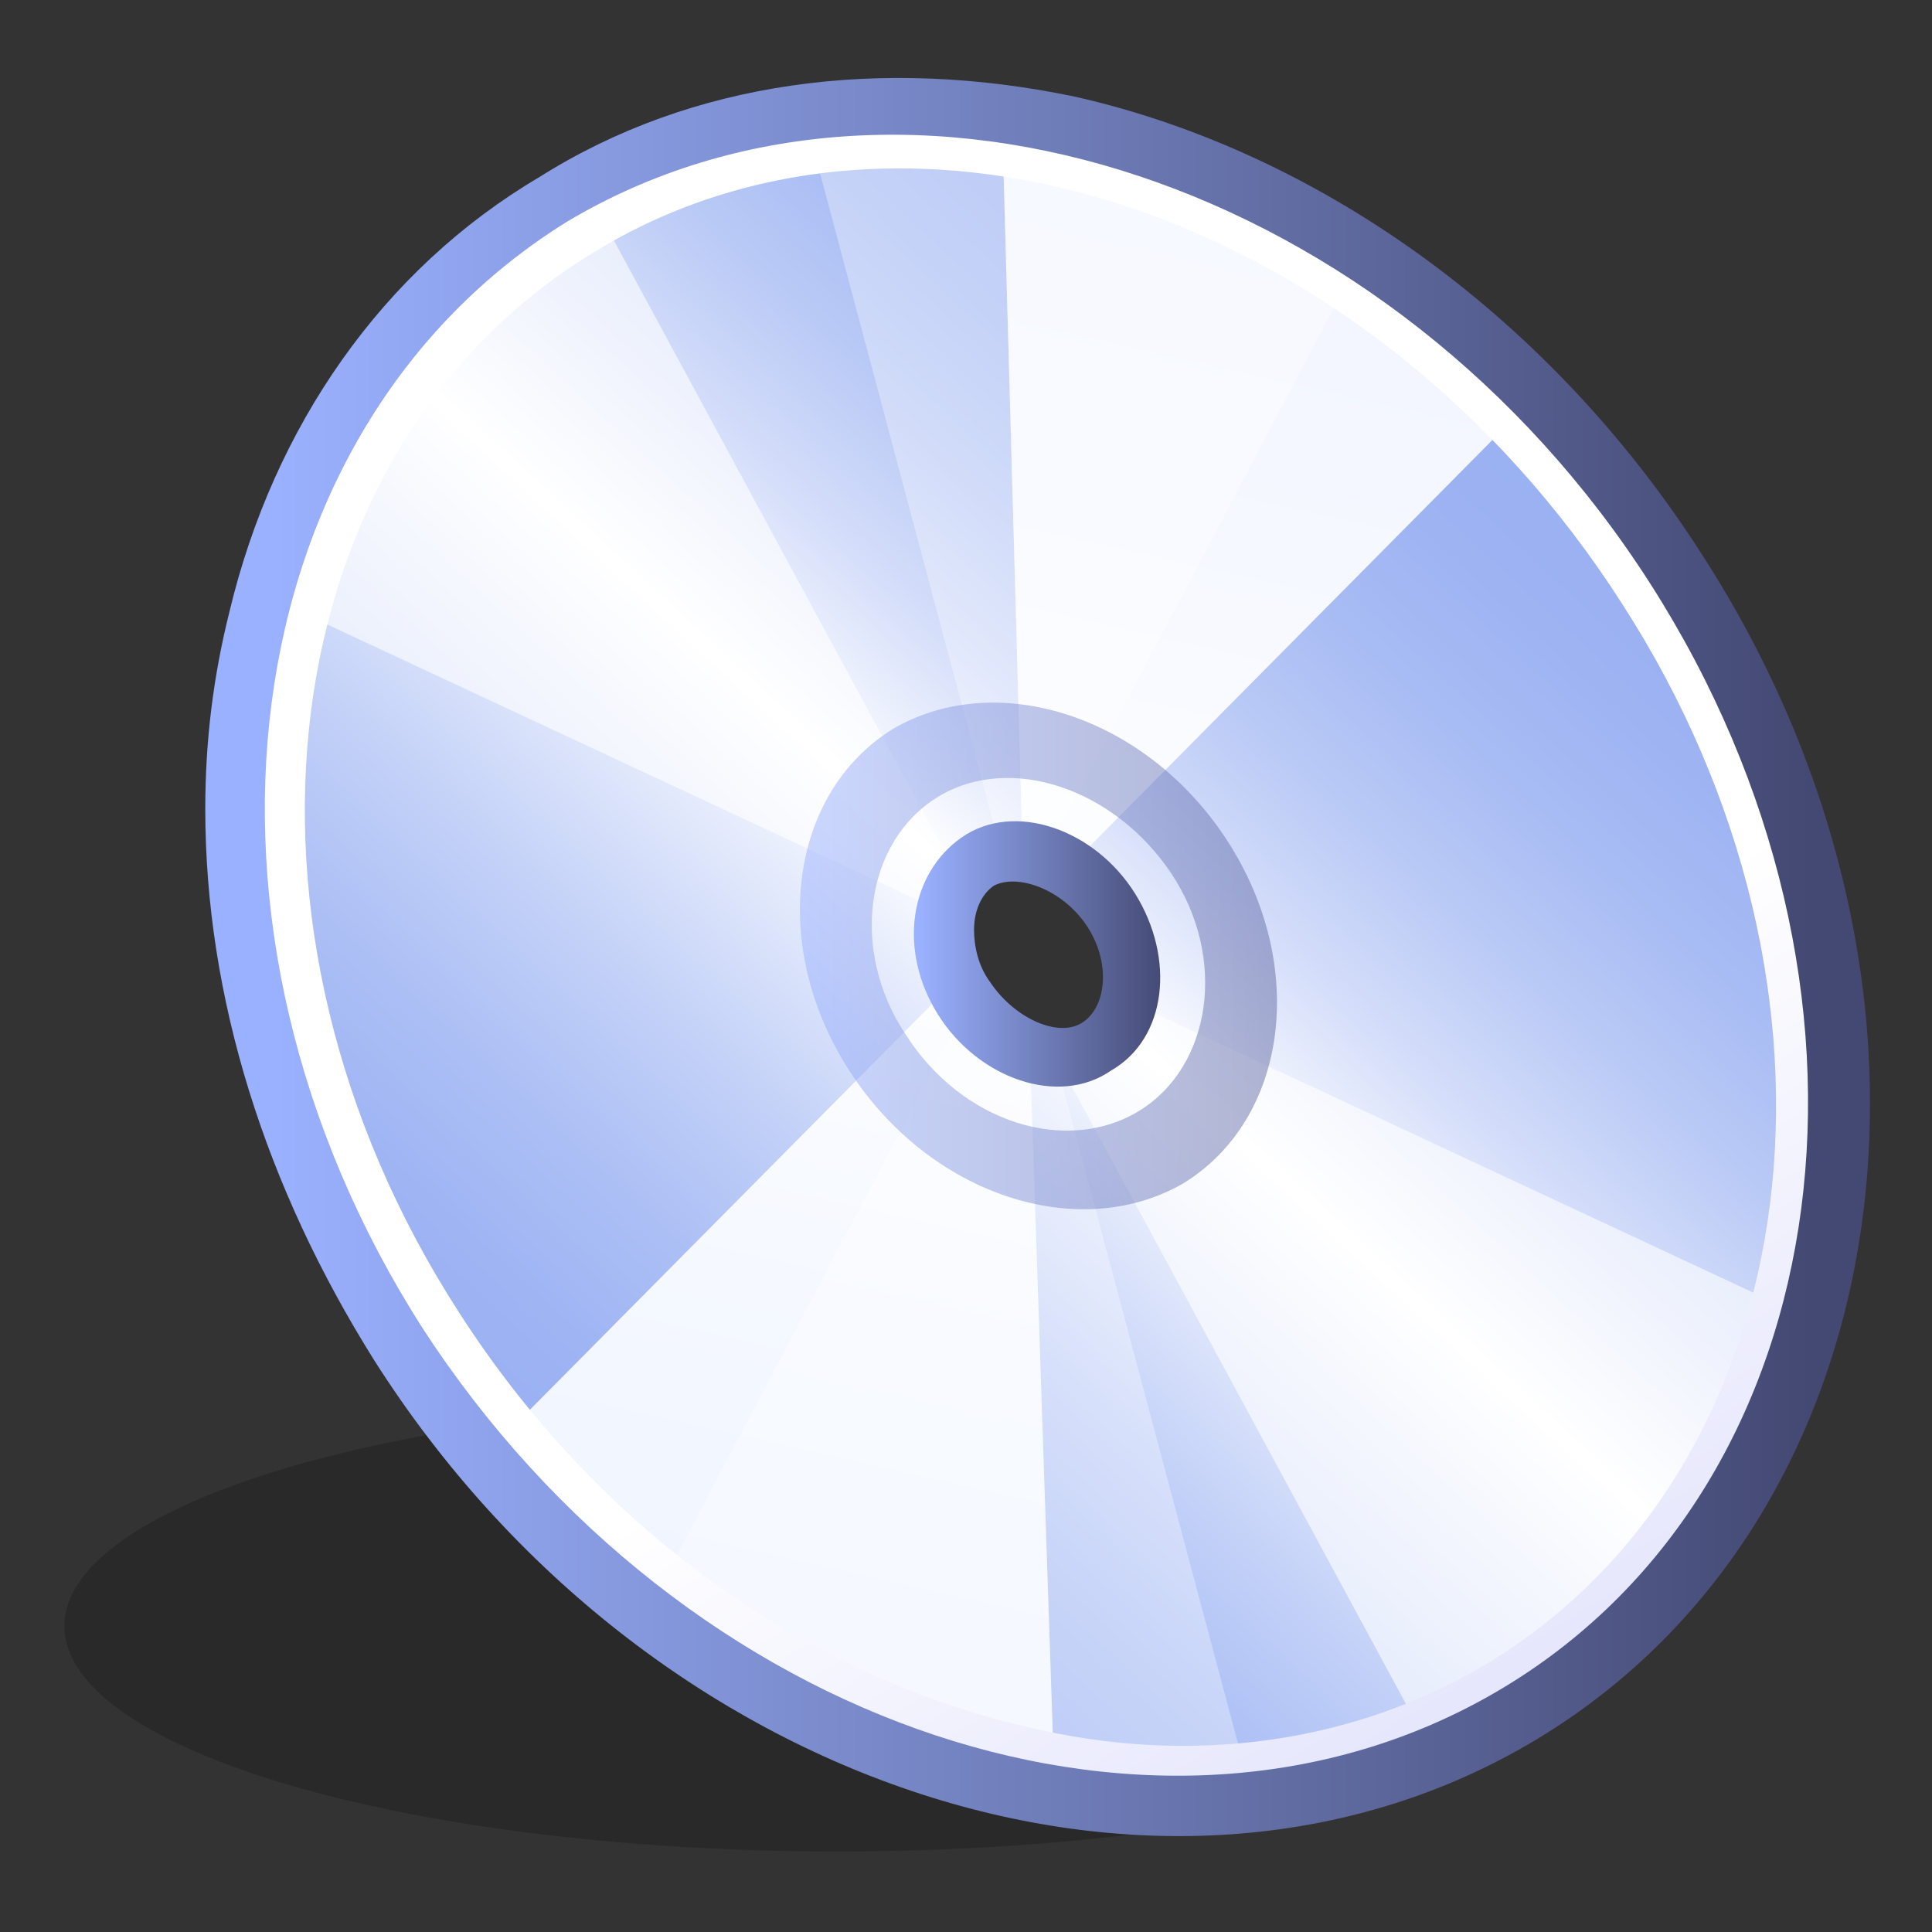 <?xml version="1.0" encoding="UTF-8" standalone="no"?>
<!DOCTYPE svg PUBLIC "-//W3C//DTD SVG 20010904//EN"
"http://www.w3.org/TR/2001/REC-SVG-20010904/DTD/svg10.dtd">
<!-- Created with Sodipodi ("http://www.sodipodi.com/") -->
<svg
   xmlns:x="http://ns.adobe.com/Extensibility/1.0/"
   xmlns:i="http://ns.adobe.com/AdobeIllustrator/10.0/"
   xmlns:graph="http://ns.adobe.com/Graphs/1.0/"
   xmlns="http://www.w3.org/2000/svg"
   xmlns:xlink="http://www.w3.org/1999/xlink"
   xmlns:a="http://ns.adobe.com/AdobeSVGViewerExtensions/3.0/"
   xml:space="preserve"
   i:viewOrigin="279.938 419.022"
   i:rulerOrigin="0 0"
   i:pageBounds="0 792 612 0"
   width="48"
   height="48"
   viewBox="0 0 48 48"
   overflow="visible"
   enable-background="new 0 0 48 48"
   xmlns:sodipodi="http://sodipodi.sourceforge.net/DTD/sodipodi-0.dtd"
   id="svg602"
   sodipodi:version="0.34"
   sodipodi:docname="C:\msys\home\su_blanc\mldonkey-2.5.12\src\gtk2\rsvg\menu_search_album.svg"><rect x="0" y="0" width="48" height="48" fill="#333333" stroke="none"/><defs
   id="defs754" /><sodipodi:namedview
   id="namedview753" /><g
   id="Layer_x0020_1"
   i:knockout="Off"
   i:layer="yes"
   i:dimmedPercent="50"
   i:rgbTrio="#4F008000FFFF"><g
   id="g606"><ellipse
   id="path4"
   i:isolated="yes"
   i:knockout="Off"
   opacity="0.2"
   enable-background="new    "
   cx="20.8"
   cy="40.4"
   rx="19.2"
   ry="5.6" /><linearGradient
   id="XMLID_7_"
   gradientUnits="userSpaceOnUse"
   x1="-260.63"
   y1="345.805"
   x2="-154.97"
   y2="345.805"
   gradientTransform="matrix(0.371 0 0 -0.361 103.817 148.836)"><stop
   offset="0"
   style="stop-color:#FFFFFF"
   id="stop609" /><stop
   offset="1"
   style="stop-color:#000000"
   id="stop610" /><a:midPointStop
   offset="0"
   style="stop-color:#FFFFFF"
   id="midPointStop611" /><a:midPointStop
   offset="0.5"
   style="stop-color:#FFFFFF"
   id="midPointStop612" /><a:midPointStop
   offset="1"
   style="stop-color:#000000"
   id="midPointStop613" /></linearGradient><path
   i:isolated="yes"
   i:knockout="Off"
   opacity="0.2"
   fill="url(#XMLID_7_)"
   enable-background="new    "
   d="M14.7,5.3      C6.1,10.5,4.4,23.1,11,33.4c6.6,10.3,18.9,14.4,27.6,9.2c8.6-5.2,10.3-17.8,3.7-28.1C35.7,4.2,23.3,0.1,14.7,5.3z M28.2,26.4      c-1.1,0.7-2.8,0.1-3.7-1.2c-0.9-1.4-0.7-3,0.5-3.7c1.1-0.7,2.8-0.1,3.7,1.2C29.6,24.1,29.4,25.7,28.2,26.4L28.2,26.4z"
   id="path614" /><linearGradient
   id="XMLID_8_"
   gradientUnits="userSpaceOnUse"
   x1="-245.603"
   y1="308.843"
   x2="-174.352"
   y2="383.955"
   gradientTransform="matrix(0.371 0 0 -0.361 103.817 148.836)"><stop
   offset="1.120000e-002"
   style="stop-color:#98AFF2"
   id="stop616" /><stop
   offset="9.580000e-002"
   style="stop-color:#9DB3F3"
   id="stop617" /><stop
   offset="0.199"
   style="stop-color:#ACBFF5"
   id="stop618" /><stop
   offset="0.31"
   style="stop-color:#C4D2F8"
   id="stop619" /><stop
   offset="0.428"
   style="stop-color:#E6ECFC"
   id="stop620" /><stop
   offset="0.5"
   style="stop-color:#FFFFFF"
   id="stop621" /><stop
   offset="0.519"
   style="stop-color:#F7F9FE"
   id="stop622" /><stop
   offset="0.611"
   style="stop-color:#D5DEFA"
   id="stop623" /><stop
   offset="0.704"
   style="stop-color:#BACAF6"
   id="stop624" /><stop
   offset="0.799"
   style="stop-color:#A7BBF4"
   id="stop625" /><stop
   offset="0.897"
   style="stop-color:#9CB2F2"
   id="stop626" /><stop
   offset="1"
   style="stop-color:#98AFF2"
   id="stop627" /><a:midPointStop
   offset="1.120000e-002"
   style="stop-color:#98AFF2"
   id="midPointStop628" /><a:midPointStop
   offset="0.5"
   style="stop-color:#98AFF2"
   id="midPointStop629" /><a:midPointStop
   offset="9.580000e-002"
   style="stop-color:#9DB3F3"
   id="midPointStop630" /><a:midPointStop
   offset="0.5"
   style="stop-color:#9DB3F3"
   id="midPointStop631" /><a:midPointStop
   offset="0.199"
   style="stop-color:#ACBFF5"
   id="midPointStop632" /><a:midPointStop
   offset="0.5"
   style="stop-color:#ACBFF5"
   id="midPointStop633" /><a:midPointStop
   offset="0.31"
   style="stop-color:#C4D2F8"
   id="midPointStop634" /><a:midPointStop
   offset="0.5"
   style="stop-color:#C4D2F8"
   id="midPointStop635" /><a:midPointStop
   offset="0.428"
   style="stop-color:#E6ECFC"
   id="midPointStop636" /><a:midPointStop
   offset="0.5"
   style="stop-color:#E6ECFC"
   id="midPointStop637" /><a:midPointStop
   offset="0.5"
   style="stop-color:#FFFFFF"
   id="midPointStop638" /><a:midPointStop
   offset="0.5"
   style="stop-color:#FFFFFF"
   id="midPointStop639" /><a:midPointStop
   offset="0.519"
   style="stop-color:#F7F9FE"
   id="midPointStop640" /><a:midPointStop
   offset="0.5"
   style="stop-color:#F7F9FE"
   id="midPointStop641" /><a:midPointStop
   offset="0.611"
   style="stop-color:#D5DEFA"
   id="midPointStop642" /><a:midPointStop
   offset="0.5"
   style="stop-color:#D5DEFA"
   id="midPointStop643" /><a:midPointStop
   offset="0.704"
   style="stop-color:#BACAF6"
   id="midPointStop644" /><a:midPointStop
   offset="0.5"
   style="stop-color:#BACAF6"
   id="midPointStop645" /><a:midPointStop
   offset="0.799"
   style="stop-color:#A7BBF4"
   id="midPointStop646" /><a:midPointStop
   offset="0.5"
   style="stop-color:#A7BBF4"
   id="midPointStop647" /><a:midPointStop
   offset="0.897"
   style="stop-color:#9CB2F2"
   id="midPointStop648" /><a:midPointStop
   offset="0.5"
   style="stop-color:#9CB2F2"
   id="midPointStop649" /><a:midPointStop
   offset="1"
   style="stop-color:#98AFF2"
   id="midPointStop650" /></linearGradient><path
   fill="url(#XMLID_8_)"
   d="M13.9,5.1c-8.6,5.2-10.3,17.8-3.7,28.1c6.6,10.3,18.9,14.4,27.6,9.2c8.6-5.2,10.3-17.8,3.7-28.1      C34.8,4,22.5-0.1,13.9,5.1z M27.4,26.2c-1.1,0.7-2.8,0.1-3.7-1.2c-0.9-1.4-0.7-3,0.5-3.7c1.1-0.7,2.8-0.1,3.7,1.2      C28.7,23.9,28.5,25.5,27.4,26.2L27.4,26.2z"
   id="path651" /><linearGradient
   id="path34_1_"
   gradientUnits="userSpaceOnUse"
   x1="791.223"
   y1="325.262"
   x2="883.818"
   y2="417.857"
   gradientTransform="matrix(0.315 -0.191 -0.196 -0.307 -167.745 296)"><stop
   offset="1.120000e-002"
   style="stop-color:#B1CAFF"
   id="stop653" /><stop
   offset="0.111"
   style="stop-color:#B6CDFF"
   id="stop654" /><stop
   offset="0.232"
   style="stop-color:#C5D8FF"
   id="stop655" /><stop
   offset="0.363"
   style="stop-color:#DDE8FF"
   id="stop656" /><stop
   offset="0.5"
   style="stop-color:#FFFFFF"
   id="stop657" /><stop
   offset="0.526"
   style="stop-color:#F8FAFF"
   id="stop658" /><stop
   offset="0.64"
   style="stop-color:#DDE6FF"
   id="stop659" /><stop
   offset="0.755"
   style="stop-color:#CAD8FF"
   id="stop660" /><stop
   offset="0.874"
   style="stop-color:#BFD0FF"
   id="stop661" /><stop
   offset="1"
   style="stop-color:#BBCDFF"
   id="stop662" /><a:midPointStop
   offset="1.120000e-002"
   style="stop-color:#B1CAFF"
   id="midPointStop663" /><a:midPointStop
   offset="0.5"
   style="stop-color:#B1CAFF"
   id="midPointStop664" /><a:midPointStop
   offset="0.111"
   style="stop-color:#B6CDFF"
   id="midPointStop665" /><a:midPointStop
   offset="0.5"
   style="stop-color:#B6CDFF"
   id="midPointStop666" /><a:midPointStop
   offset="0.232"
   style="stop-color:#C5D8FF"
   id="midPointStop667" /><a:midPointStop
   offset="0.5"
   style="stop-color:#C5D8FF"
   id="midPointStop668" /><a:midPointStop
   offset="0.363"
   style="stop-color:#DDE8FF"
   id="midPointStop669" /><a:midPointStop
   offset="0.5"
   style="stop-color:#DDE8FF"
   id="midPointStop670" /><a:midPointStop
   offset="0.5"
   style="stop-color:#FFFFFF"
   id="midPointStop671" /><a:midPointStop
   offset="0.5"
   style="stop-color:#FFFFFF"
   id="midPointStop672" /><a:midPointStop
   offset="0.526"
   style="stop-color:#F8FAFF"
   id="midPointStop673" /><a:midPointStop
   offset="0.5"
   style="stop-color:#F8FAFF"
   id="midPointStop674" /><a:midPointStop
   offset="0.64"
   style="stop-color:#DDE6FF"
   id="midPointStop675" /><a:midPointStop
   offset="0.5"
   style="stop-color:#DDE6FF"
   id="midPointStop676" /><a:midPointStop
   offset="0.755"
   style="stop-color:#CAD8FF"
   id="midPointStop677" /><a:midPointStop
   offset="0.5"
   style="stop-color:#CAD8FF"
   id="midPointStop678" /><a:midPointStop
   offset="0.874"
   style="stop-color:#BFD0FF"
   id="midPointStop679" /><a:midPointStop
   offset="0.5"
   style="stop-color:#BFD0FF"
   id="midPointStop680" /><a:midPointStop
   offset="1"
   style="stop-color:#BBCDFF"
   id="midPointStop681" /></linearGradient><path
   id="path34"
   fill="url(#path34_1_)"
   d="M23.7,25c-0.1-0.1-0.1-0.3-0.2-0.4L12.2,36c3.8,4.6,8.9,7.5,14,8.4l-0.6-17.9      C24.9,26.2,24.2,25.8,23.7,25z" /><linearGradient
   id="path46_1_"
   gradientUnits="userSpaceOnUse"
   x1="798.954"
   y1="317.505"
   x2="890.412"
   y2="408.964"
   gradientTransform="matrix(0.315 -0.191 -0.196 -0.307 -167.745 296)"><stop
   offset="1.120000e-002"
   style="stop-color:#B1CAFF"
   id="stop684" /><stop
   offset="0.111"
   style="stop-color:#B6CDFF"
   id="stop685" /><stop
   offset="0.232"
   style="stop-color:#C5D8FF"
   id="stop686" /><stop
   offset="0.363"
   style="stop-color:#DDE8FF"
   id="stop687" /><stop
   offset="0.5"
   style="stop-color:#FFFFFF"
   id="stop688" /><stop
   offset="0.526"
   style="stop-color:#F8FAFF"
   id="stop689" /><stop
   offset="0.64"
   style="stop-color:#DDE6FF"
   id="stop690" /><stop
   offset="0.755"
   style="stop-color:#CAD8FF"
   id="stop691" /><stop
   offset="0.874"
   style="stop-color:#BFD0FF"
   id="stop692" /><stop
   offset="1"
   style="stop-color:#BBCDFF"
   id="stop693" /><a:midPointStop
   offset="1.120000e-002"
   style="stop-color:#B1CAFF"
   id="midPointStop694" /><a:midPointStop
   offset="0.5"
   style="stop-color:#B1CAFF"
   id="midPointStop695" /><a:midPointStop
   offset="0.111"
   style="stop-color:#B6CDFF"
   id="midPointStop696" /><a:midPointStop
   offset="0.5"
   style="stop-color:#B6CDFF"
   id="midPointStop697" /><a:midPointStop
   offset="0.232"
   style="stop-color:#C5D8FF"
   id="midPointStop698" /><a:midPointStop
   offset="0.5"
   style="stop-color:#C5D8FF"
   id="midPointStop699" /><a:midPointStop
   offset="0.363"
   style="stop-color:#DDE8FF"
   id="midPointStop700" /><a:midPointStop
   offset="0.5"
   style="stop-color:#DDE8FF"
   id="midPointStop701" /><a:midPointStop
   offset="0.5"
   style="stop-color:#FFFFFF"
   id="midPointStop702" /><a:midPointStop
   offset="0.5"
   style="stop-color:#FFFFFF"
   id="midPointStop703" /><a:midPointStop
   offset="0.526"
   style="stop-color:#F8FAFF"
   id="midPointStop704" /><a:midPointStop
   offset="0.5"
   style="stop-color:#F8FAFF"
   id="midPointStop705" /><a:midPointStop
   offset="0.64"
   style="stop-color:#DDE6FF"
   id="midPointStop706" /><a:midPointStop
   offset="0.5"
   style="stop-color:#DDE6FF"
   id="midPointStop707" /><a:midPointStop
   offset="0.755"
   style="stop-color:#CAD8FF"
   id="midPointStop708" /><a:midPointStop
   offset="0.5"
   style="stop-color:#CAD8FF"
   id="midPointStop709" /><a:midPointStop
   offset="0.874"
   style="stop-color:#BFD0FF"
   id="midPointStop710" /><a:midPointStop
   offset="0.5"
   style="stop-color:#BFD0FF"
   id="midPointStop711" /><a:midPointStop
   offset="1"
   style="stop-color:#BBCDFF"
   id="midPointStop712" /></linearGradient><path
   id="path46"
   fill="url(#path46_1_)"
   d="M26.7,21.4L38,10c-3.8-3.9-8.5-6.3-13.1-6.9L25.4,21C25.9,21,26.3,21.2,26.7,21.4z" /><g
   id="g47"
   i:knockout="Off"><path
   id="path48"
   i:isolated="yes"
   i:knockout="Off"
   opacity="0.8"
   fill="#FFFFFF"
   enable-background="new    "
   d="M23.7,25       c-0.1-0.1-0.1-0.3-0.2-0.4L12.2,36c3.8,4.6,8.9,7.5,14,8.4l-0.6-17.9C24.9,26.2,24.2,25.8,23.7,25z" /><path
   id="path49"
   i:isolated="yes"
   i:knockout="Off"
   opacity="0.8"
   fill="#FFFFFF"
   enable-background="new    "
   d="M26.7,21.4       L38,10c-3.8-3.9-8.5-6.3-13.1-6.9L25.4,21C25.9,21,26.3,21.2,26.7,21.4z" /></g><g
   id="g50"
   i:knockout="Off"
   opacity="0.4"><path
   id="path51"
   i:isolated="yes"
   i:knockout="Off"
   opacity="0.8"
   fill="#FFFFFF"
   enable-background="new    "
   d="M24.2,25.5       c-0.1-0.1-0.2-0.2-0.3-0.3l-7.7,14.6c4.6,3.6,10,5.2,14.9,4.8l-4.8-18C25.5,26.5,24.8,26.1,24.2,25.5L24.2,25.5z" /><path
   id="path52"
   i:isolated="yes"
   i:knockout="Off"
   opacity="0.8"
   fill="#FFFFFF"
   enable-background="new    "
   d="M26.1,21       l7.7-14.6C29.4,3.6,24.5,2.4,20,2.9l4.8,18C25.2,20.9,25.6,20.9,26.1,21L26.1,21z" /></g><g
   id="g53"
   i:knockout="Off"
   opacity="0.68"><path
   id="path54"
   i:isolated="yes"
   i:knockout="Off"
   opacity="0.9"
   fill="#FFFFFF"
   enable-background="new    "
   d="M26.6,26.2       c-0.1,0-0.3,0-0.4,0l9.2,17c4.6-1.8,7.8-5.7,9.2-10.6l-16.5-7.7C27.8,25.6,27.3,26.1,26.6,26.2L26.6,26.2z" /><path
   id="path55"
   i:isolated="yes"
   i:knockout="Off"
   opacity="0.9"
   fill="#FFFFFF"
   enable-background="new    "
   d="M23.6,21.4       l-9.2-17c-3.9,2.1-6.7,5.8-7.8,10.4l16.5,7.7C23.1,22.1,23.3,21.7,23.6,21.4L23.6,21.4z" /></g><linearGradient
   id="XMLID_1_"
   gradientUnits="userSpaceOnUse"
   x1="-200.374"
   y1="330.788"
   x2="-108.107"
   y2="181.606"
   gradientTransform="matrix(0.371 0 0 -0.361 103.817 148.836)"><stop
   offset="0"
   style="stop-color:#FFFFFF"
   id="stop724" /><stop
   offset="1"
   style="stop-color:#9195F2"
   id="stop725" /><a:midPointStop
   offset="0"
   style="stop-color:#FFFFFF"
   id="midPointStop726" /><a:midPointStop
   offset="0.5"
   style="stop-color:#FFFFFF"
   id="midPointStop727" /><a:midPointStop
   offset="1"
   style="stop-color:#9195F2"
   id="midPointStop728" /></linearGradient><path
   fill="url(#XMLID_1_)"
   d="M10.4,33.1c6.5,10.2,18.7,14.2,27.2,9.1c8.5-5.2,10.1-17.6,3.6-27.7C34.7,4.3,22.5,0.2,14,5.3      C5.5,10.5,3.9,22.9,10.4,33.1z M40.3,15c6.2,9.6,4.7,21.4-3.3,26.3c-3.3,2-7.4,2.6-11.5,1.6c-5.6-1.3-10.7-5-14.1-10.3      c-6.2-9.6-4.7-21.4,3.3-26.3C22.6,1.4,34.1,5.3,40.3,15L40.3,15z"
   id="path729" /><linearGradient
   id="XMLID_2_"
   gradientUnits="userSpaceOnUse"
   x1="-261.547"
   y1="346.367"
   x2="-158.478"
   y2="346.367"
   gradientTransform="matrix(0.371 0 0 -0.361 103.817 148.836)"><stop
   offset="0"
   style="stop-color:#9AB1FF"
   id="stop731" /><stop
   offset="1"
   style="stop-color:#444973"
   id="stop732" /><a:midPointStop
   offset="0"
   style="stop-color:#9AB1FF"
   id="midPointStop733" /><a:midPointStop
   offset="0.5"
   style="stop-color:#9AB1FF"
   id="midPointStop734" /><a:midPointStop
   offset="1"
   style="stop-color:#444973"
   id="midPointStop735" /></linearGradient><path
   fill="url(#XMLID_2_)"
   d="M26.7,2.4C32.9,3.8,38.6,8,42.3,13.8c6.9,10.7,5,23.9-4.1,29.4c-9.1,5.5-22.1,1.3-28.9-9.4      c-2.7-4.3-4.2-9-4.2-13.7c0-1.7,0.2-3.3,0.6-4.9c1.1-4.6,3.8-8.5,7.7-10.8C17.2,2,21.9,1.4,26.7,2.4z M37.4,41.9      c8.4-5.1,10-17.4,3.6-27.4c-6.4-10-18.5-14-26.9-9C5.7,10.7,4.1,23,10.5,33C17,43,29,47,37.4,41.9z"
   id="path736" /><linearGradient
   id="XMLID_3_"
   gradientUnits="userSpaceOnUse"
   x1="-218.228"
   y1="346.368"
   x2="-201.787"
   y2="346.368"
   gradientTransform="matrix(0.371 0 0 -0.361 103.817 148.836)"><stop
   offset="0"
   style="stop-color:#9AB1FF"
   id="stop738" /><stop
   offset="1"
   style="stop-color:#444973"
   id="stop739" /><a:midPointStop
   offset="0"
   style="stop-color:#9AB1FF"
   id="midPointStop740" /><a:midPointStop
   offset="0.5"
   style="stop-color:#9AB1FF"
   id="midPointStop741" /><a:midPointStop
   offset="1"
   style="stop-color:#444973"
   id="midPointStop742" /></linearGradient><path
   fill="url(#XMLID_3_)"
   d="M23.3,25.2c1,1.6,3,2.3,4.3,1.4c1.4-0.8,1.6-2.8,0.6-4.4c-1-1.6-3-2.3-4.3-1.4      C22.6,21.7,22.3,23.6,23.3,25.2L23.3,25.2z M27,23c0.6,0.9,0.5,2-0.1,2.4c-0.6,0.4-1.7-0.1-2.3-1c-0.3-0.4-0.4-0.9-0.4-1.3      c0-0.5,0.2-0.9,0.5-1.1C25.3,21.7,26.4,22.1,27,23L27,23z"
   id="path743" /><linearGradient
   id="XMLID_4_"
   gradientUnits="userSpaceOnUse"
   x1="-225.808"
   y1="346.366"
   x2="-194.208"
   y2="346.366"
   gradientTransform="matrix(0.371 0 0 -0.361 103.817 148.836)"><stop
   offset="0"
   style="stop-color:#9AB1FF"
   id="stop745" /><stop
   offset="1"
   style="stop-color:#626AA4"
   id="stop746" /><a:midPointStop
   offset="0"
   style="stop-color:#9AB1FF"
   id="midPointStop747" /><a:midPointStop
   offset="0.5"
   style="stop-color:#9AB1FF"
   id="midPointStop748" /><a:midPointStop
   offset="1"
   style="stop-color:#626AA4"
   id="midPointStop749" /></linearGradient><path
   i:isolated="yes"
   i:knockout="Off"
   opacity="0.5"
   fill="url(#XMLID_4_)"
   enable-background="new    "
   d="M21.1,26.6      c2,3.1,5.7,4.3,8.3,2.8c2.6-1.6,3.1-5.4,1.1-8.5c-2-3.1-5.7-4.3-8.3-2.8C19.6,19.7,19.1,23.5,21.1,26.6L21.1,26.6z M22.5,25.7      c-1.4-2.1-1-4.8,0.8-5.9c1.8-1.1,4.4-0.2,5.8,1.9c1.4,2.1,1,4.8-0.8,5.9C26.5,28.7,23.9,27.9,22.5,25.7z"
   id="path750" /></g></g><g
   id="Layer_2_1_"
   i:layer="yes"
   i:dimmedPercent="3"
   i:rgbTrio="#FFFF4F004F00"><rect
   id="path3"
   i:knockout="Off"
   fill="none"
   width="48"
   height="48" /></g></svg>
